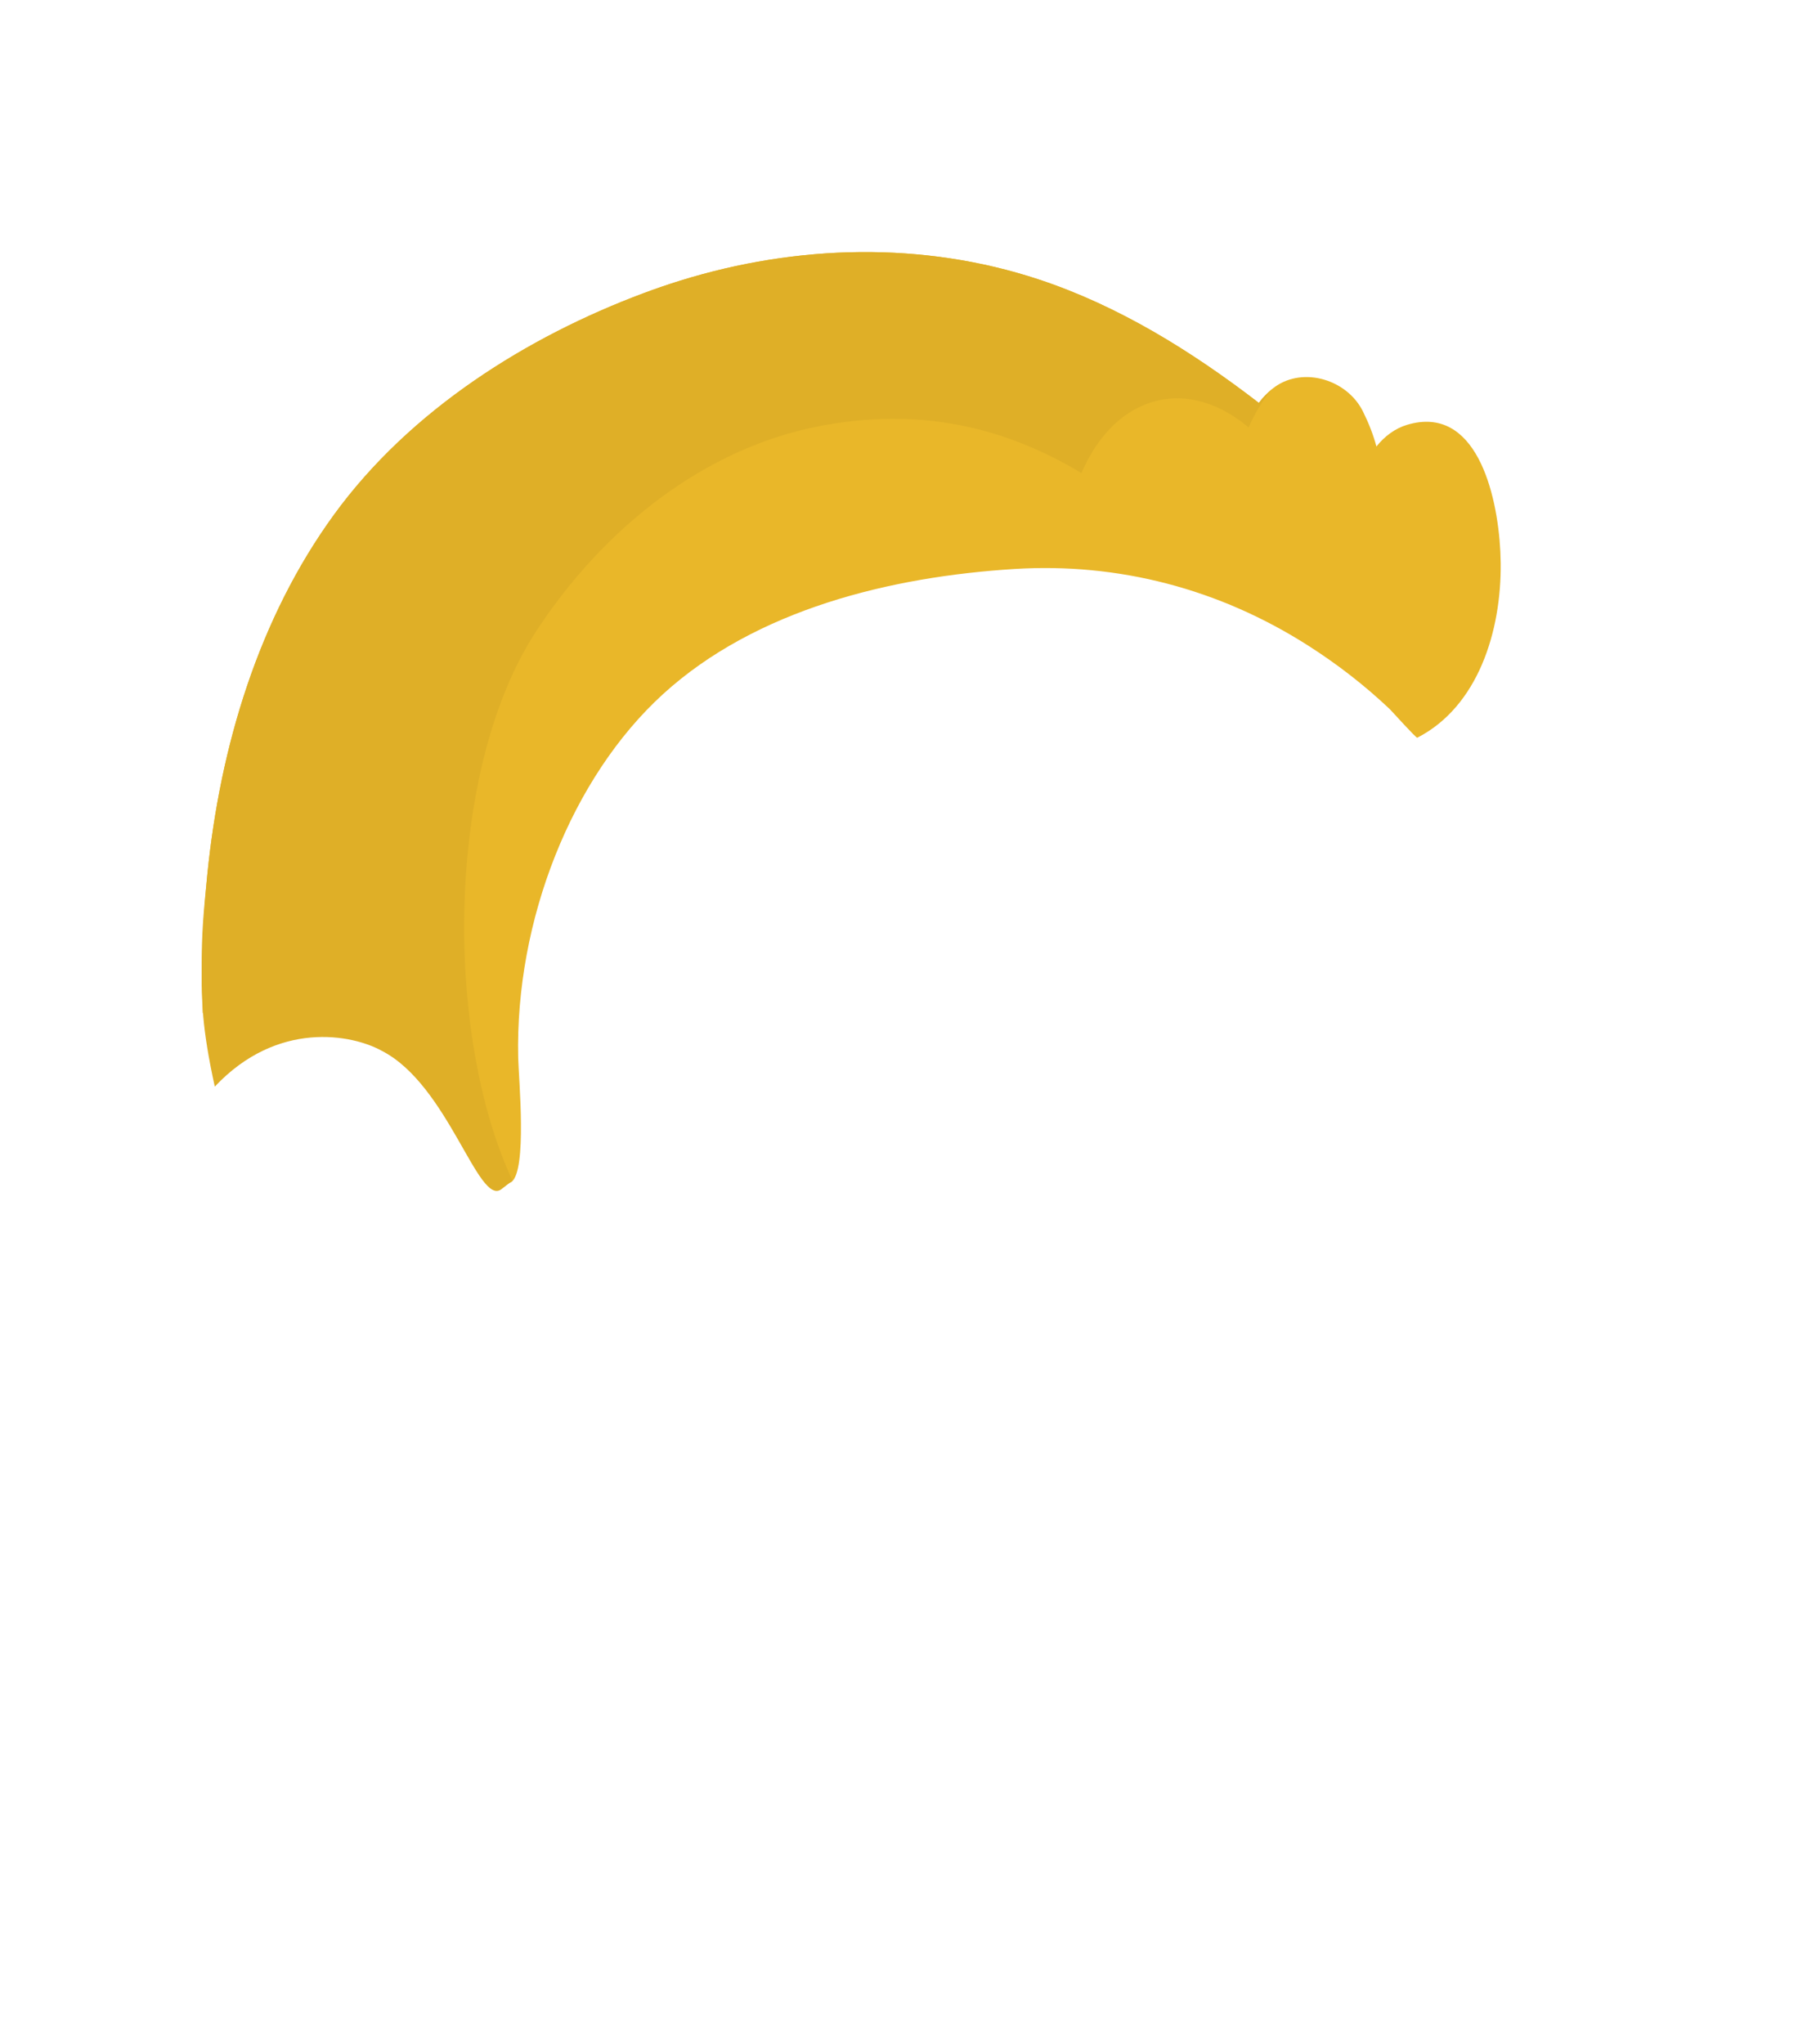 <svg width="1663" height="1881" viewBox="0 0 1663 1881" fill="none" xmlns="http://www.w3.org/2000/svg">
    <path
        d="M1380.78 507.523C1378.04 453.492 1358.19 372.126 1295.01 390.961C1283.94 394.259 1274.21 401.508 1266.74 410.919C1263.85 400.115 1259.63 389.34 1254.35 378.708C1239.72 349.212 1199.82 337.499 1173.72 355.765C1167.7 359.987 1162.72 365.147 1158.52 370.776C1096.05 322.729 1029.03 281.336 955.991 257.185C849.457 221.946 733.533 224.974 626.436 258.151C614.951 261.705 603.557 265.614 592.256 269.836C485.538 309.723 377.616 377.044 307.292 473.819C238.29 568.761 202.565 686.431 190.726 805.637C187.308 840.009 185.54 874.594 185.592 909.164C185.592 912.505 185.592 892.861 186.64 932.662C216.969 863.692 336.203 877.8 336.203 877.8L405.233 956.175C421.904 977.369 439.966 1108.13 461.247 1092.55L470.66 1087.84C485.314 1077.11 477.327 992.549 476.895 973.373C474.093 847.273 525.991 715.629 610.184 638.84C695.765 560.786 819.978 530.736 933.584 523.671C1028.95 517.743 1121.81 541.71 1204.23 594.362C1230.68 611.249 1255.83 630.681 1278.95 652.586C1280.61 654.164 1303.34 679.48 1304.33 678.969C1360.17 650.255 1381.8 581.156 1381.11 518.056C1381.07 514.687 1380.96 511.162 1380.78 507.523Z"
        fill="#E9B729" />
    <path
        d="M955.991 257.2C1029.03 281.351 1096.05 322.745 1158.52 370.791C1161.75 366.441 1165.63 362.546 1169.92 359.021C1161.39 368.73 1154.67 381.324 1149.01 393.322C1123.8 372.028 1092.06 360.315 1060.21 370.066C1029.73 379.405 1008.22 405.177 995.278 435.398C922.597 391.744 844.808 375.098 755.534 391.9C648.646 412.014 555.234 486.188 493.199 581.356C409.674 709.503 408.729 952.08 471.628 1086.48C470.109 1087.92 471.628 1086.48 461.295 1094.58C440.015 1110.16 412.611 998.497 351.425 967.148C324.232 951.995 255.412 938.619 197.677 1000.07C185.592 945.203 185.592 920.122 185.592 891.908C185.541 857.787 187.262 840.478 190.593 806.987L190.726 805.653C202.565 686.447 238.29 568.776 307.292 473.835C377.616 377.06 485.538 309.738 592.256 269.851C603.558 265.629 614.951 261.72 626.436 258.167C733.533 224.989 849.457 221.961 955.991 257.2Z"
        fill="#DFAF27" />
</svg>